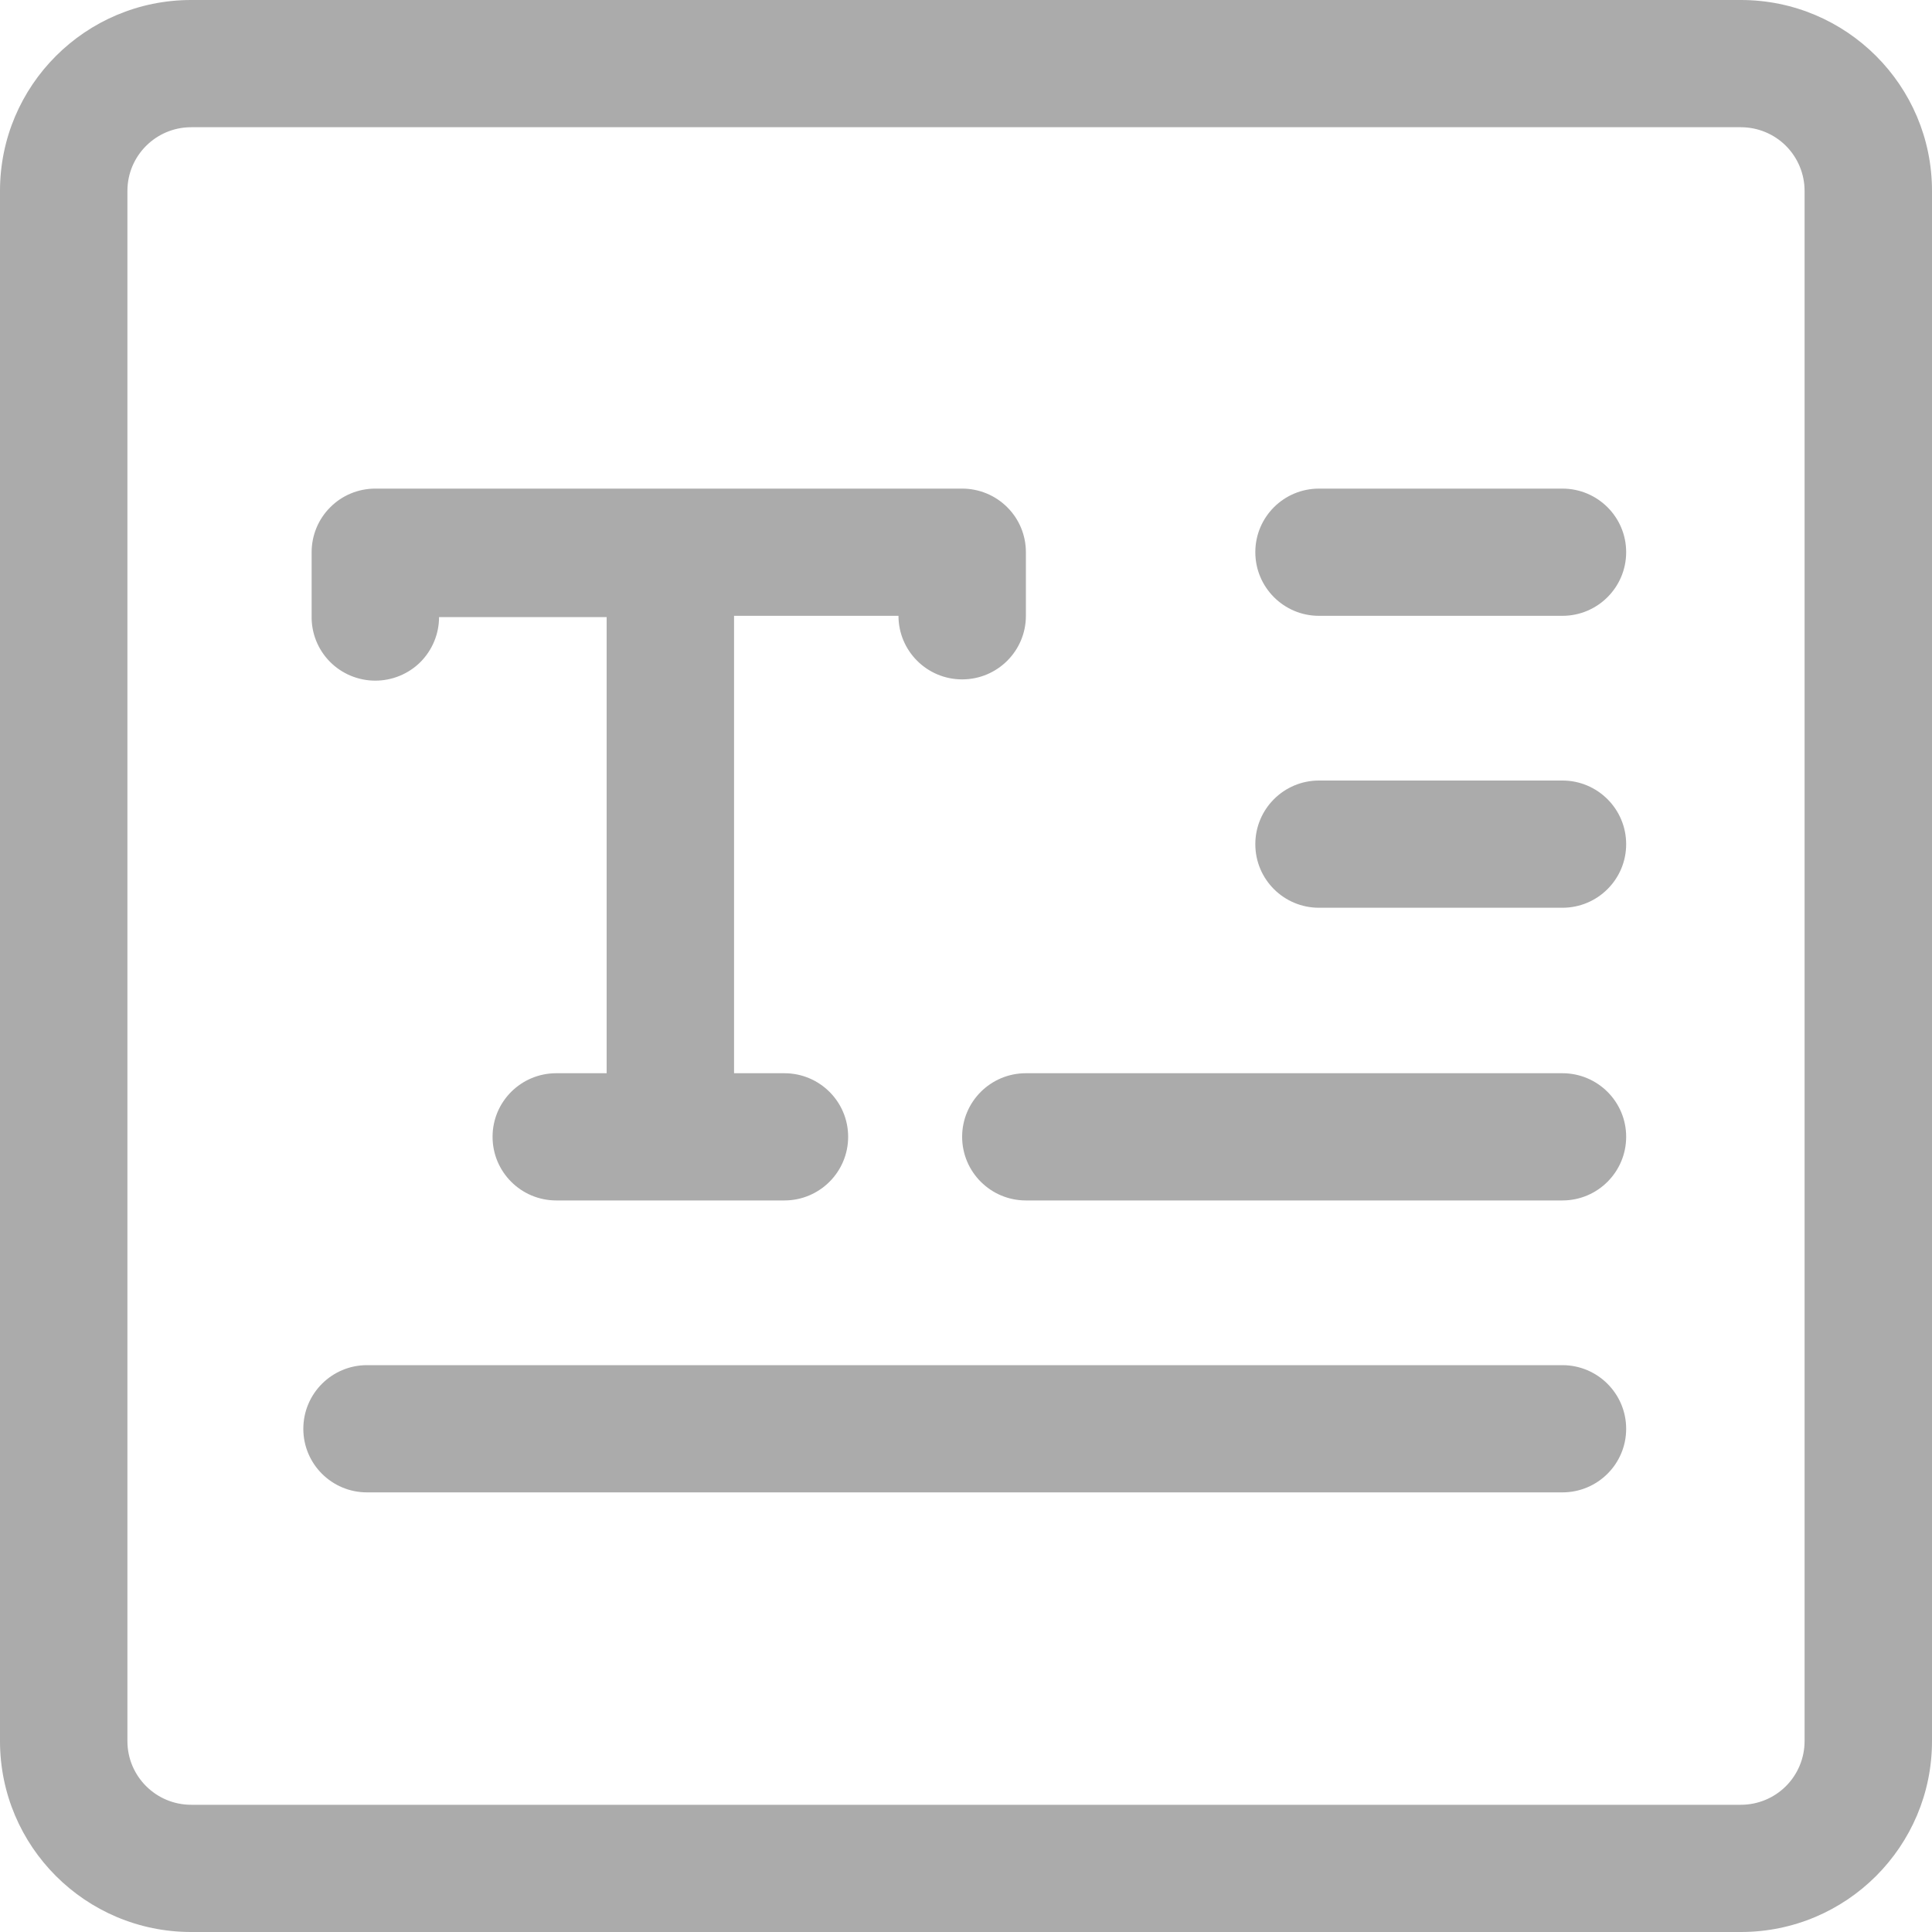 <?xml version="1.0" encoding="UTF-8"?>
<svg width="20px" height="20px" viewBox="0 0 20 20" version="1.1" xmlns="http://www.w3.org/2000/svg" xmlns:xlink="http://www.w3.org/1999/xlink">
    <title>rich-text</title>
    <g id="页面-1" stroke="none" stroke-width="1" fill="none" fill-rule="evenodd">
        <g id="页面组件" transform="translate(-433, -515)" fill="#ABABAB" fill-rule="nonzero">
            <g id="rich-text" transform="translate(433, 515)">
                <path d="M18.021,0 L1.979,0 C0.886,0 0,0.885 0,1.976 L0,18.024 C0,19.115 0.886,20 1.979,20 L18.021,20 C19.114,20 20,19.115 20,18.024 L20,1.976 C20,0.885 19.114,0 18.021,0 L18.021,0 Z M18.681,18.024 C18.681,18.199 18.611,18.367 18.488,18.49 C18.364,18.614 18.196,18.683 18.021,18.683 L1.979,18.683 C1.615,18.683 1.319,18.388 1.319,18.024 L1.319,1.976 C1.319,1.612 1.615,1.317 1.979,1.317 L18.021,1.317 C18.196,1.317 18.364,1.386 18.488,1.51 C18.611,1.633 18.681,1.801 18.681,1.976 L18.681,18.024 Z" id="形状"></path>
                <path d="M16.174,14.132 L3.799,14.132 C3.435,14.132 3.14,14.427 3.14,14.791 C3.14,15.155 3.435,15.449 3.799,15.449 L16.174,15.449 C16.538,15.449 16.834,15.155 16.834,14.791 C16.834,14.427 16.538,14.132 16.174,14.132 Z M16.174,11.11 L10.62,11.11 C10.256,11.11 9.96,11.404 9.96,11.768 C9.96,12.132 10.256,12.427 10.62,12.427 L16.174,12.427 C16.538,12.427 16.834,12.132 16.834,11.768 C16.834,11.404 16.538,11.11 16.174,11.11 L16.174,11.11 Z M16.174,8.08 L13.654,8.08 C13.29,8.08 12.995,8.375 12.995,8.739 C12.995,9.103 13.29,9.397 13.654,9.397 L16.174,9.397 C16.538,9.397 16.834,9.103 16.834,8.739 C16.834,8.375 16.538,8.08 16.174,8.08 L16.174,8.08 Z M16.174,5.058 L13.654,5.058 C13.29,5.058 12.995,5.352 12.995,5.716 C12.995,6.08 13.29,6.375 13.654,6.375 L16.174,6.375 C16.538,6.375 16.834,6.08 16.834,5.716 C16.834,5.352 16.538,5.058 16.174,5.058 L16.174,5.058 Z M3.885,7.046 C4.06,7.046 4.228,6.977 4.352,6.854 C4.475,6.73 4.545,6.563 4.545,6.388 L6.28,6.388 L6.28,11.11 L5.759,11.11 C5.394,11.11 5.099,11.404 5.099,11.768 C5.099,12.132 5.394,12.427 5.759,12.427 L8.12,12.427 C8.484,12.427 8.78,12.132 8.78,11.768 C8.78,11.404 8.484,11.11 8.12,11.11 L7.599,11.11 L7.599,6.375 L9.301,6.375 C9.301,6.738 9.596,7.033 9.96,7.033 C10.325,7.033 10.62,6.738 10.62,6.375 L10.62,5.716 C10.62,5.542 10.551,5.374 10.427,5.251 C10.303,5.127 10.135,5.058 9.96,5.058 L3.885,5.058 C3.71,5.058 3.542,5.127 3.419,5.251 C3.295,5.374 3.226,5.542 3.226,5.716 L3.226,6.375 C3.222,6.552 3.29,6.723 3.414,6.849 C3.538,6.975 3.708,7.046 3.885,7.046 L3.885,7.046 Z" id="形状"></path>
            </g>
        </g>
    </g>
</svg>